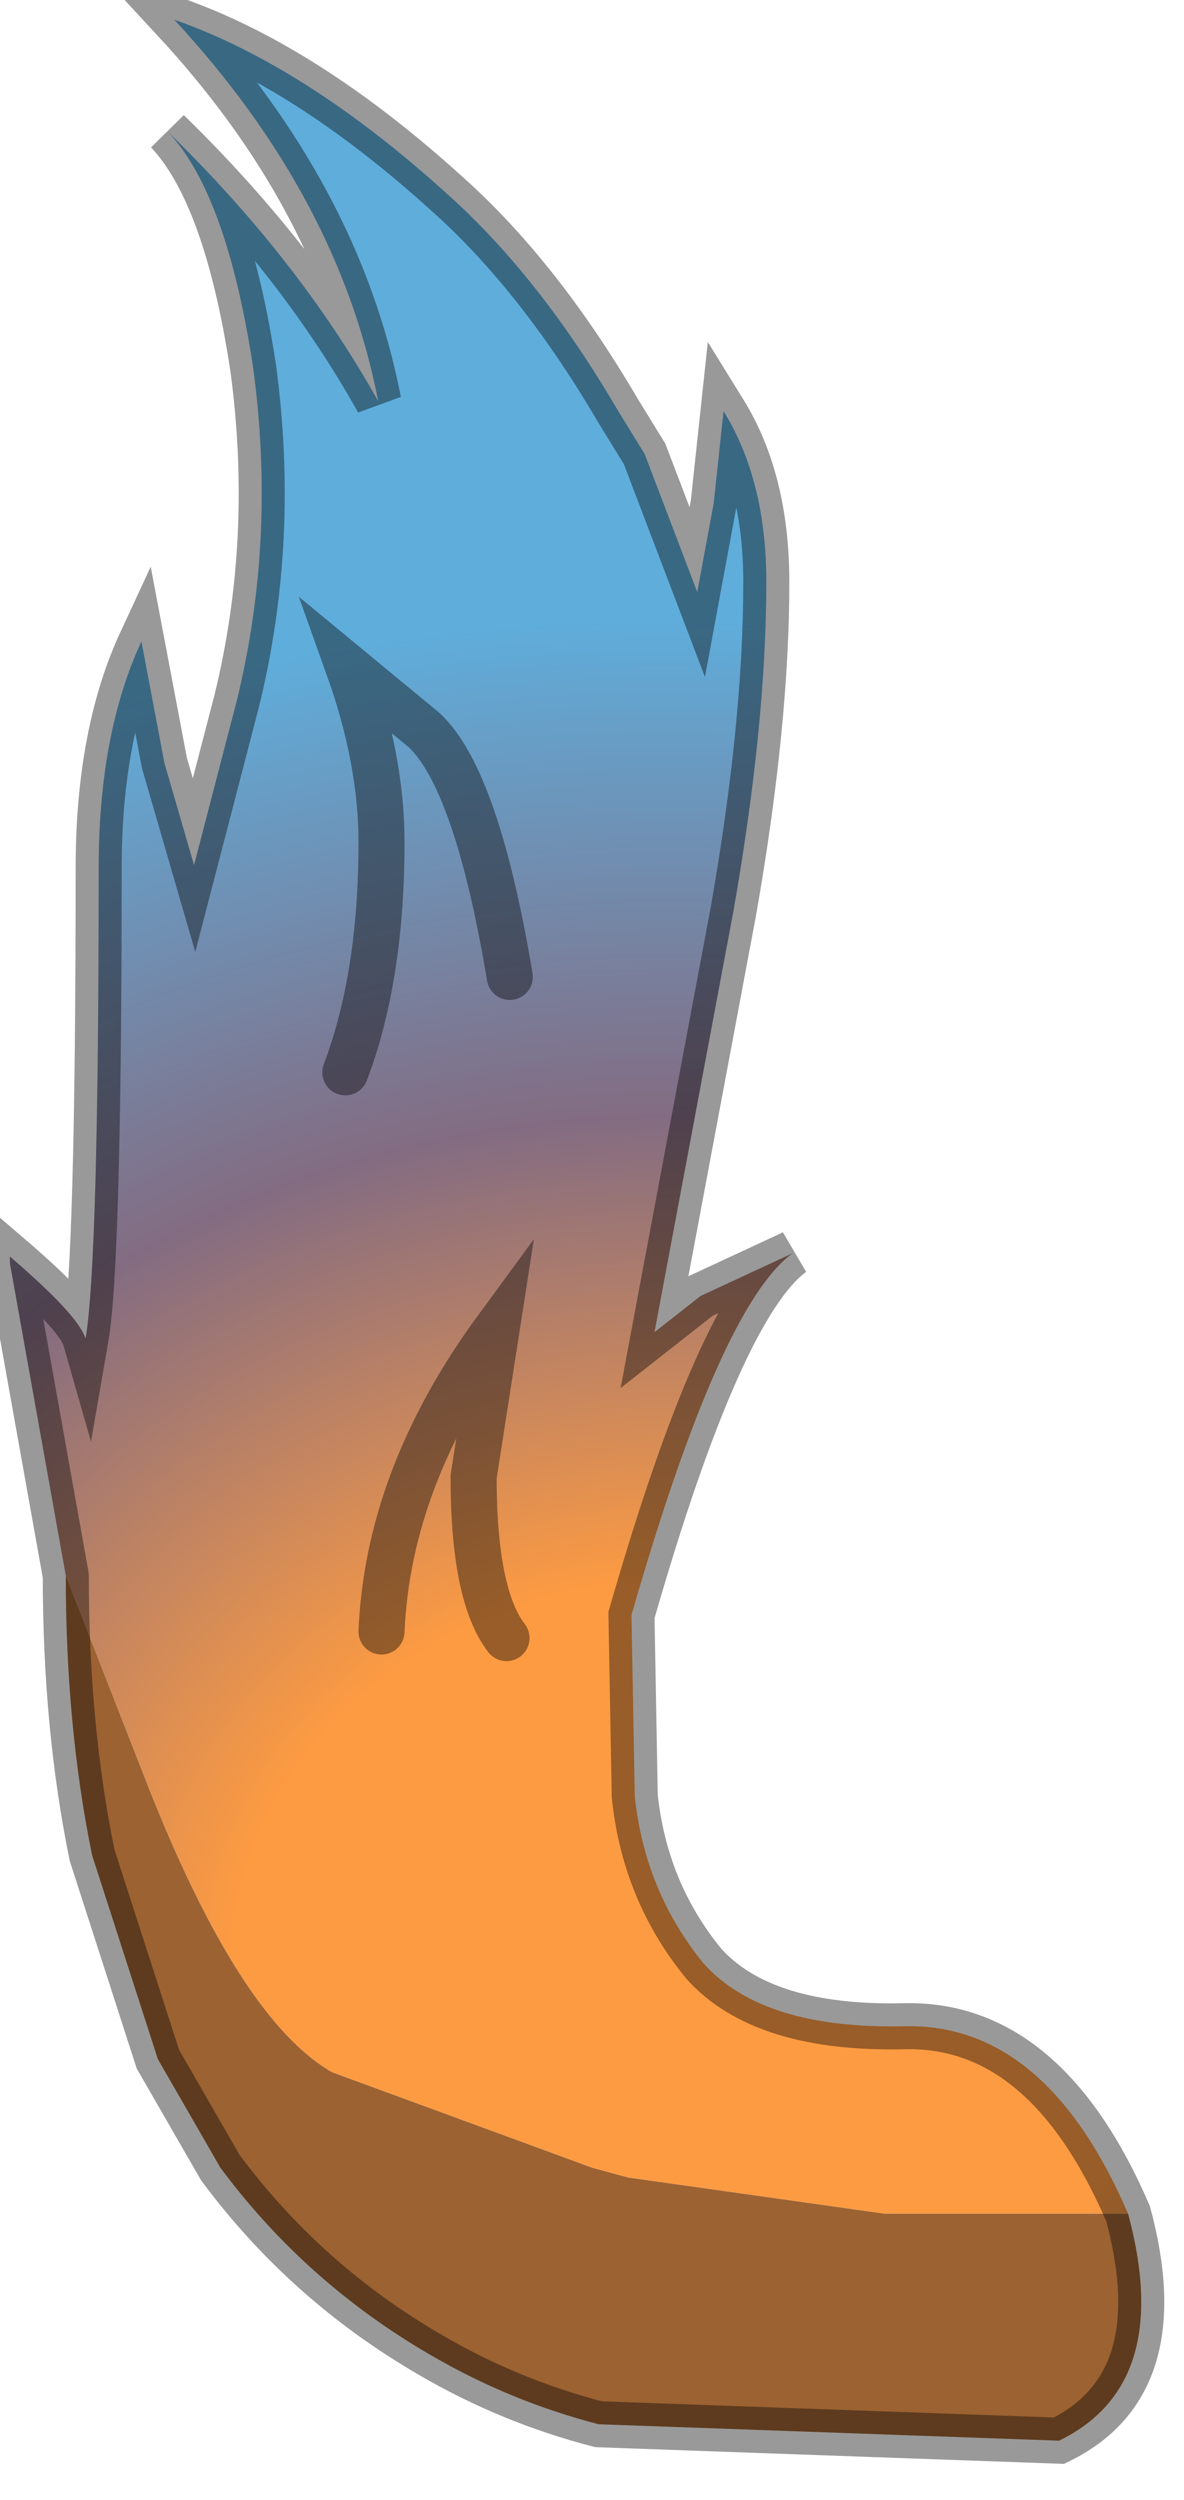 <?xml version="1.0" encoding="utf-8"?>
<svg version="1.1" id="Layer_1"
xmlns="http://www.w3.org/2000/svg"
xmlns:xlink="http://www.w3.org/1999/xlink"
width="18px" height="38px"
xml:space="preserve">
<g id="PathID_2745" transform="matrix(1, 0, 0, 1, 9.1, 18.4)">
<radialGradient
id="RadialGradID_627" gradientUnits="userSpaceOnUse" gradientTransform="matrix(0.029, 0.004, -0.004, 0.025, 1.5, 11.75)" spreadMethod ="pad" cx="0" cy="0" r="819.2" fx="0" fy="0" >
<stop  offset="0.294"  style="stop-color:#FD9B42;stop-opacity:1" />
<stop  offset="0.635"  style="stop-color:#836C82;stop-opacity:1" />
<stop  offset="1"  style="stop-color:#5FADDB;stop-opacity:1" />
</radialGradient>
<path style="fill:url(#RadialGradID_627) " d="M4.35 15.25L0.45 14.7L-0.1 14.55L-4.05 13.1Q-5.45 12.3 -6.85 8.75L-8.1 5.55L-8.95 0.8L-8.95 0.7Q-7.9 1.6 -7.8 1.95Q-7.6 0.8 -7.6 -5.2Q-7.6 -7.25 -6.95 -8.65L-6.6 -6.8L-6.15 -5.25L-5.5 -7.75Q-4.9 -10.2 -5.25 -12.8Q-5.65 -15.45 -6.55 -16.4Q-4.55 -14.45 -3.35 -12.3Q-3.95 -15.4 -6.45 -18.1Q-4.45 -17.4 -2.3 -15.45Q-0.9 -14.2 0.3 -12.15L0.7 -11.5L1.5 -9.4L1.75 -10.75L1.9 -12.15Q2.55 -11.1 2.55 -9.55Q2.55 -7.4 2.05 -4.55L0.85 1.85L1.55 1.3L2.95 0.65Q1.85 1.45 0.5 6.15L0.55 8.9Q0.7 10.35 1.6 11.45Q2.5 12.45 4.65 12.4Q6.8 12.35 8.05 15.25L4.35 15.25M-1.35 -3.55Q-1.85 -6.55 -2.65 -7.3L-3.8 -8.25Q-3.3 -6.85 -3.3 -5.6Q-3.3 -3.55 -3.85 -2.1Q-3.3 -3.55 -3.3 -5.6Q-3.3 -6.85 -3.8 -8.25L-2.65 -7.3Q-1.85 -6.55 -1.35 -3.55M-3.3 6.4Q-3.2 4.05 -1.55 1.8L-1.9 4.05Q-1.9 5.85 -1.4 6.5Q-1.9 5.85 -1.9 4.05L-1.55 1.8Q-3.2 4.05 -3.3 6.4" />
<path style="fill:#9C6232;fill-opacity:1" d="M8.05 15.25Q8.75 17.85 7 18.7L0 18.45Q-1.35 18.1 -2.55 17.4Q-4.45 16.3 -5.75 14.55L-6.7 12.9L-7.7 9.8Q-8.1 7.85 -8.1 5.55L-6.85 8.75Q-5.45 12.3 -4.05 13.1L-0.1 14.55L0.45 14.7L4.35 15.25L8.05 15.25" />
<path style="fill:none;stroke-width:0.7;stroke-linecap:round;stroke-linejoin:miter;stroke-miterlimit:5;stroke:#000000;stroke-opacity:0.4" d="M-8.1 5.55L-8.95 0.8L-8.95 0.7Q-7.9 1.6 -7.8 1.95Q-7.6 0.8 -7.6 -5.2Q-7.6 -7.25 -6.95 -8.65L-6.6 -6.8L-6.15 -5.25L-5.5 -7.75Q-4.9 -10.2 -5.25 -12.8Q-5.65 -15.45 -6.55 -16.4Q-4.55 -14.45 -3.35 -12.3Q-3.95 -15.4 -6.45 -18.1Q-4.45 -17.4 -2.3 -15.45Q-0.9 -14.2 0.3 -12.15L0.7 -11.5L1.5 -9.4L1.75 -10.75L1.9 -12.15Q2.55 -11.1 2.55 -9.55Q2.55 -7.4 2.05 -4.55L0.85 1.85L1.55 1.3L2.95 0.65Q1.85 1.45 0.5 6.15L0.55 8.9Q0.7 10.35 1.6 11.45Q2.5 12.45 4.65 12.4Q6.8 12.35 8.05 15.25Q8.75 17.85 7 18.7L0 18.45Q-1.35 18.1 -2.55 17.4Q-4.45 16.3 -5.75 14.55L-6.7 12.9L-7.7 9.8Q-8.1 7.85 -8.1 5.55z" />
<path style="fill:none;stroke-width:0.7;stroke-linecap:round;stroke-linejoin:miter;stroke-miterlimit:5;stroke:#000000;stroke-opacity:0.4" d="M-3.85 -2.1Q-3.3 -3.55 -3.3 -5.6Q-3.3 -6.85 -3.8 -8.25L-2.65 -7.3Q-1.85 -6.55 -1.35 -3.55" />
<path style="fill:none;stroke-width:0.7;stroke-linecap:round;stroke-linejoin:miter;stroke-miterlimit:5;stroke:#000000;stroke-opacity:0.4" d="M-1.4 6.5Q-1.9 5.85 -1.9 4.05L-1.55 1.8Q-3.2 4.05 -3.3 6.4" />
</g>
</svg>
